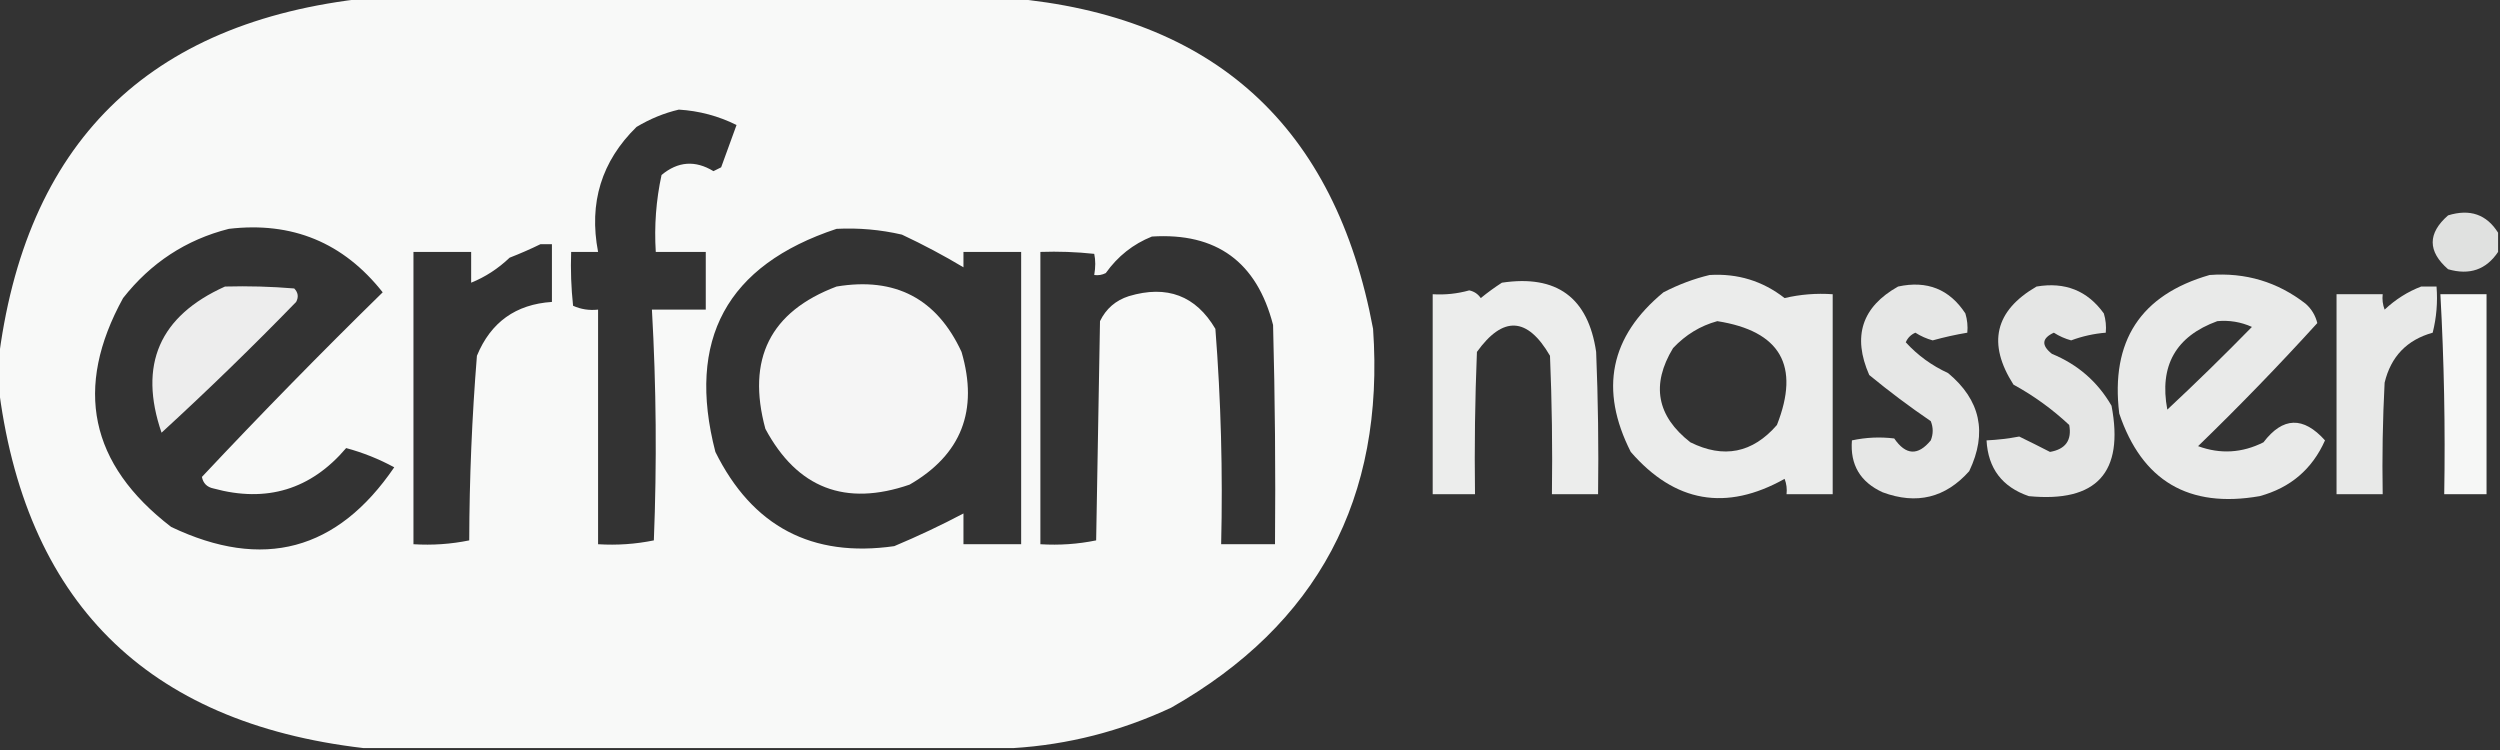 <?xml version="1.0" encoding="UTF-8"?>
<!DOCTYPE svg PUBLIC "-//W3C//DTD SVG 1.1//EN" "http://www.w3.org/Graphics/SVG/1.1/DTD/svg11.dtd">
<svg xmlns="http://www.w3.org/2000/svg" version="1.1" width="650px" height="195px" style="shape-rendering:geometricPrecision; text-rendering:geometricPrecision; image-rendering:optimizeQuality; fill-rule:evenodd; clip-rule:evenodd" xmlns:xlink="http://www.w3.org/1999/xlink">
<rect width="100%" height="100%" fill="#333333" stroke="none"/>
<g><path style="opacity:0.967" fill="#fefffe" d="M 95.5,-0.5 C 151.167,-0.5 206.833,-0.5 262.5,-0.5C 315.672,4.165 347.172,32.832 357,85.5C 360.068,129.541 342.568,162.374 304.5,184C 291.372,190.119 277.705,193.619 263.5,194.5C 207.167,194.5 150.833,194.5 94.5,194.5C 37.885,187.885 6.218,156.218 -0.5,99.5C -0.5,97.833 -0.5,96.167 -0.5,94.5C 6.353,37.313 38.353,5.647 95.5,-0.5 Z M 176.5,28.5 C 181.781,28.822 186.781,30.155 191.5,32.5C 190.167,36.167 188.833,39.833 187.5,43.5C 186.833,43.833 186.167,44.167 185.5,44.5C 180.759,41.615 176.259,41.948 172,45.5C 170.58,52.05 170.08,58.716 170.5,65.5C 174.833,65.5 179.167,65.5 183.5,65.5C 183.5,70.5 183.5,75.5 183.5,80.5C 178.833,80.5 174.167,80.5 169.5,80.5C 170.631,100.469 170.797,120.469 170,140.5C 165.263,141.469 160.43,141.803 155.5,141.5C 155.5,121.167 155.5,100.833 155.5,80.5C 153.208,80.756 151.041,80.423 149,79.5C 148.501,74.845 148.334,70.178 148.5,65.5C 150.833,65.5 153.167,65.5 155.5,65.5C 153.056,52.748 156.39,41.915 165.5,33C 169.053,30.879 172.72,29.379 176.5,28.5 Z M 59.5,59.5 C 75.948,57.56 89.281,63.06 99.5,76C 83.459,91.707 67.792,107.707 52.5,124C 52.82,125.653 53.82,126.653 55.5,127C 69.332,130.776 80.832,127.276 90,116.5C 94.376,117.68 98.542,119.347 102.5,121.5C 87.701,143.201 68.367,148.368 44.5,137C 23.309,120.713 19.143,100.879 32,77.5C 39.221,68.32 48.388,62.32 59.5,59.5 Z M 217.5,59.5 C 223.245,59.211 228.912,59.711 234.5,61C 240.057,63.609 245.39,66.442 250.5,69.5C 250.5,68.167 250.5,66.833 250.5,65.5C 255.5,65.5 260.5,65.5 265.5,65.5C 265.5,90.833 265.5,116.167 265.5,141.5C 260.5,141.5 255.5,141.5 250.5,141.5C 250.5,138.833 250.5,136.167 250.5,133.5C 244.715,136.557 238.715,139.39 232.5,142C 211.108,145.054 195.608,136.887 186,117.5C 178.438,88.287 188.938,68.953 217.5,59.5 Z M 299.5,61.5 C 316.286,60.442 326.786,68.109 331,84.5C 331.5,103.497 331.667,122.497 331.5,141.5C 326.833,141.5 322.167,141.5 317.5,141.5C 317.948,122.778 317.448,104.112 316,85.5C 310.91,76.865 303.41,74.032 293.5,77C 290.063,78.105 287.563,80.272 286,83.5C 285.667,102.5 285.333,121.5 285,140.5C 280.263,141.469 275.43,141.803 270.5,141.5C 270.5,116.167 270.5,90.833 270.5,65.5C 275.179,65.334 279.845,65.501 284.5,66C 284.854,67.626 284.854,69.459 284.5,71.5C 285.552,71.65 286.552,71.483 287.5,71C 290.618,66.621 294.618,63.454 299.5,61.5 Z M 140.5,63.5 C 141.5,63.5 142.5,63.5 143.5,63.5C 143.5,68.5 143.5,73.5 143.5,78.5C 134.089,79.121 127.589,83.788 124,92.5C 122.712,108.433 122.045,124.433 122,140.5C 117.263,141.469 112.43,141.803 107.5,141.5C 107.5,116.167 107.5,90.833 107.5,65.5C 112.5,65.5 117.5,65.5 122.5,65.5C 122.5,68.167 122.5,70.833 122.5,73.5C 126.174,72.018 129.507,69.852 132.5,67C 135.309,65.907 137.976,64.74 140.5,63.5 Z"/></g>
<g><path style="opacity:0.852" fill="#fefffe" d="M 649.5,60.5 C 649.5,62.167 649.5,63.833 649.5,65.5C 646.411,70.121 642.077,71.621 636.5,70C 631.167,65.333 631.167,60.667 636.5,56C 642.175,54.243 646.508,55.743 649.5,60.5 Z"/></g>
<g><path style="opacity:0.904" fill="#fefffe" d="M 444.5,71.5 C 451.799,71.055 458.299,73.055 464,77.5C 468.066,76.536 472.233,76.203 476.5,76.5C 476.5,93.833 476.5,111.167 476.5,128.5C 472.5,128.5 468.5,128.5 464.5,128.5C 464.657,127.127 464.49,125.793 464,124.5C 448.786,133.018 435.452,130.684 424,117.5C 415.775,101.279 418.608,87.446 432.5,76C 436.432,73.972 440.432,72.472 444.5,71.5 Z M 446.5,83.5 C 462.918,86.078 468.084,95.078 462,110.5C 455.662,117.797 448.162,119.297 439.5,115C 430.741,108.17 429.241,100.003 435,90.5C 438.263,87.037 442.097,84.704 446.5,83.5 Z"/></g>
<g><path style="opacity:0.897" fill="#fefffe" d="M 574.5,71.5 C 583.851,70.799 592.184,73.299 599.5,79C 601.01,80.351 602.01,82.018 602.5,84C 592.543,94.959 582.209,105.625 571.5,116C 577.287,118.122 582.953,117.789 588.5,115C 593.537,108.381 598.87,108.215 604.5,114.5C 601.17,121.991 595.503,126.825 587.5,129C 569.074,132.211 556.908,125.044 551,107.5C 548.719,88.656 556.553,76.656 574.5,71.5 Z M 576.5,83.5 C 579.649,83.211 582.649,83.711 585.5,85C 578.319,92.348 570.986,99.515 563.5,106.5C 561.361,95.106 565.694,87.44 576.5,83.5 Z"/></g>
<g><path style="opacity:0.911" fill="#fefffe" d="M 390.5,73.5 C 404.755,71.366 412.922,77.366 415,91.5C 415.5,103.829 415.667,116.162 415.5,128.5C 411.5,128.5 407.5,128.5 403.5,128.5C 403.667,116.495 403.5,104.495 403,92.5C 397.118,82.379 390.784,82.046 384,91.5C 383.5,103.829 383.333,116.162 383.5,128.5C 379.833,128.5 376.167,128.5 372.5,128.5C 372.5,111.167 372.5,93.833 372.5,76.5C 375.728,76.701 378.895,76.367 382,75.5C 383.261,75.759 384.261,76.426 385,77.5C 386.812,76.023 388.645,74.69 390.5,73.5 Z"/></g>
<g><path style="opacity:0.91" fill="#fefffe" d="M 58.5,74.5 C 64.509,74.334 70.509,74.501 76.5,75C 77.517,76.049 77.684,77.216 77,78.5C 65.625,90.209 53.959,101.542 42,112.5C 35.945,94.835 41.445,82.168 58.5,74.5 Z"/></g>
<g><path style="opacity:0.953" fill="#fefffe" d="M 217.5,74.5 C 232.755,71.959 243.588,77.626 250,91.5C 254.454,106.727 249.954,118.227 236.5,126C 219.771,131.762 207.271,126.928 199,111.5C 194.072,93.356 200.238,81.022 217.5,74.5 Z"/></g>
<g><path style="opacity:0.879" fill="#fefffe" d="M 493.5,74.5 C 501.045,72.864 506.878,75.197 511,81.5C 511.494,83.134 511.66,84.801 511.5,86.5C 508.479,87.005 505.479,87.672 502.5,88.5C 500.896,88.061 499.396,87.394 498,86.5C 496.831,87.008 495.998,87.842 495.5,89C 498.597,92.388 502.264,95.055 506.5,97C 514.931,104.004 516.765,112.504 512,122.5C 505.818,129.443 498.318,131.276 489.5,128C 483.665,125.341 480.998,120.841 481.5,114.5C 485.146,113.717 488.812,113.55 492.5,114C 495.509,118.384 498.675,118.551 502,114.5C 502.667,112.833 502.667,111.167 502,109.5C 496.488,105.743 491.154,101.743 486,97.5C 481.588,87.458 484.088,79.792 493.5,74.5 Z"/></g>
<g><path style="opacity:0.878" fill="#fefffe" d="M 529.5,74.5 C 536.916,73.242 542.749,75.576 547,81.5C 547.494,83.134 547.66,84.801 547.5,86.5C 544.42,86.748 541.42,87.414 538.5,88.5C 536.896,88.061 535.396,87.394 534,86.5C 530.863,87.945 530.697,89.778 533.5,92C 540.233,94.771 545.399,99.271 549,105.5C 552.296,122.871 545.13,130.705 527.5,129C 520.565,126.625 516.899,121.792 516.5,114.5C 519.35,114.364 522.183,114.031 525,113.5C 527.661,114.792 530.328,116.125 533,117.5C 537.051,116.792 538.718,114.459 538,110.5C 533.609,106.388 528.776,102.888 523.5,100C 516.661,89.29 518.661,80.79 529.5,74.5 Z"/></g>
<g><path style="opacity:0.888" fill="#fefffe" d="M 629.5,74.5 C 630.833,74.5 632.167,74.5 633.5,74.5C 633.824,78.555 633.491,82.555 632.5,86.5C 625.796,88.371 621.63,92.704 620,99.5C 619.5,109.161 619.334,118.828 619.5,128.5C 615.5,128.5 611.5,128.5 607.5,128.5C 607.5,111.167 607.5,93.833 607.5,76.5C 611.5,76.5 615.5,76.5 619.5,76.5C 619.343,77.873 619.51,79.207 620,80.5C 622.843,77.837 626.009,75.837 629.5,74.5 Z"/></g>
<g><path style="opacity:0.958" fill="#fefffe" d="M 634.5,76.5 C 638.5,76.5 642.5,76.5 646.5,76.5C 646.5,93.833 646.5,111.167 646.5,128.5C 642.833,128.5 639.167,128.5 635.5,128.5C 635.792,111.132 635.458,93.799 634.5,76.5 Z"/></g>
</svg>
